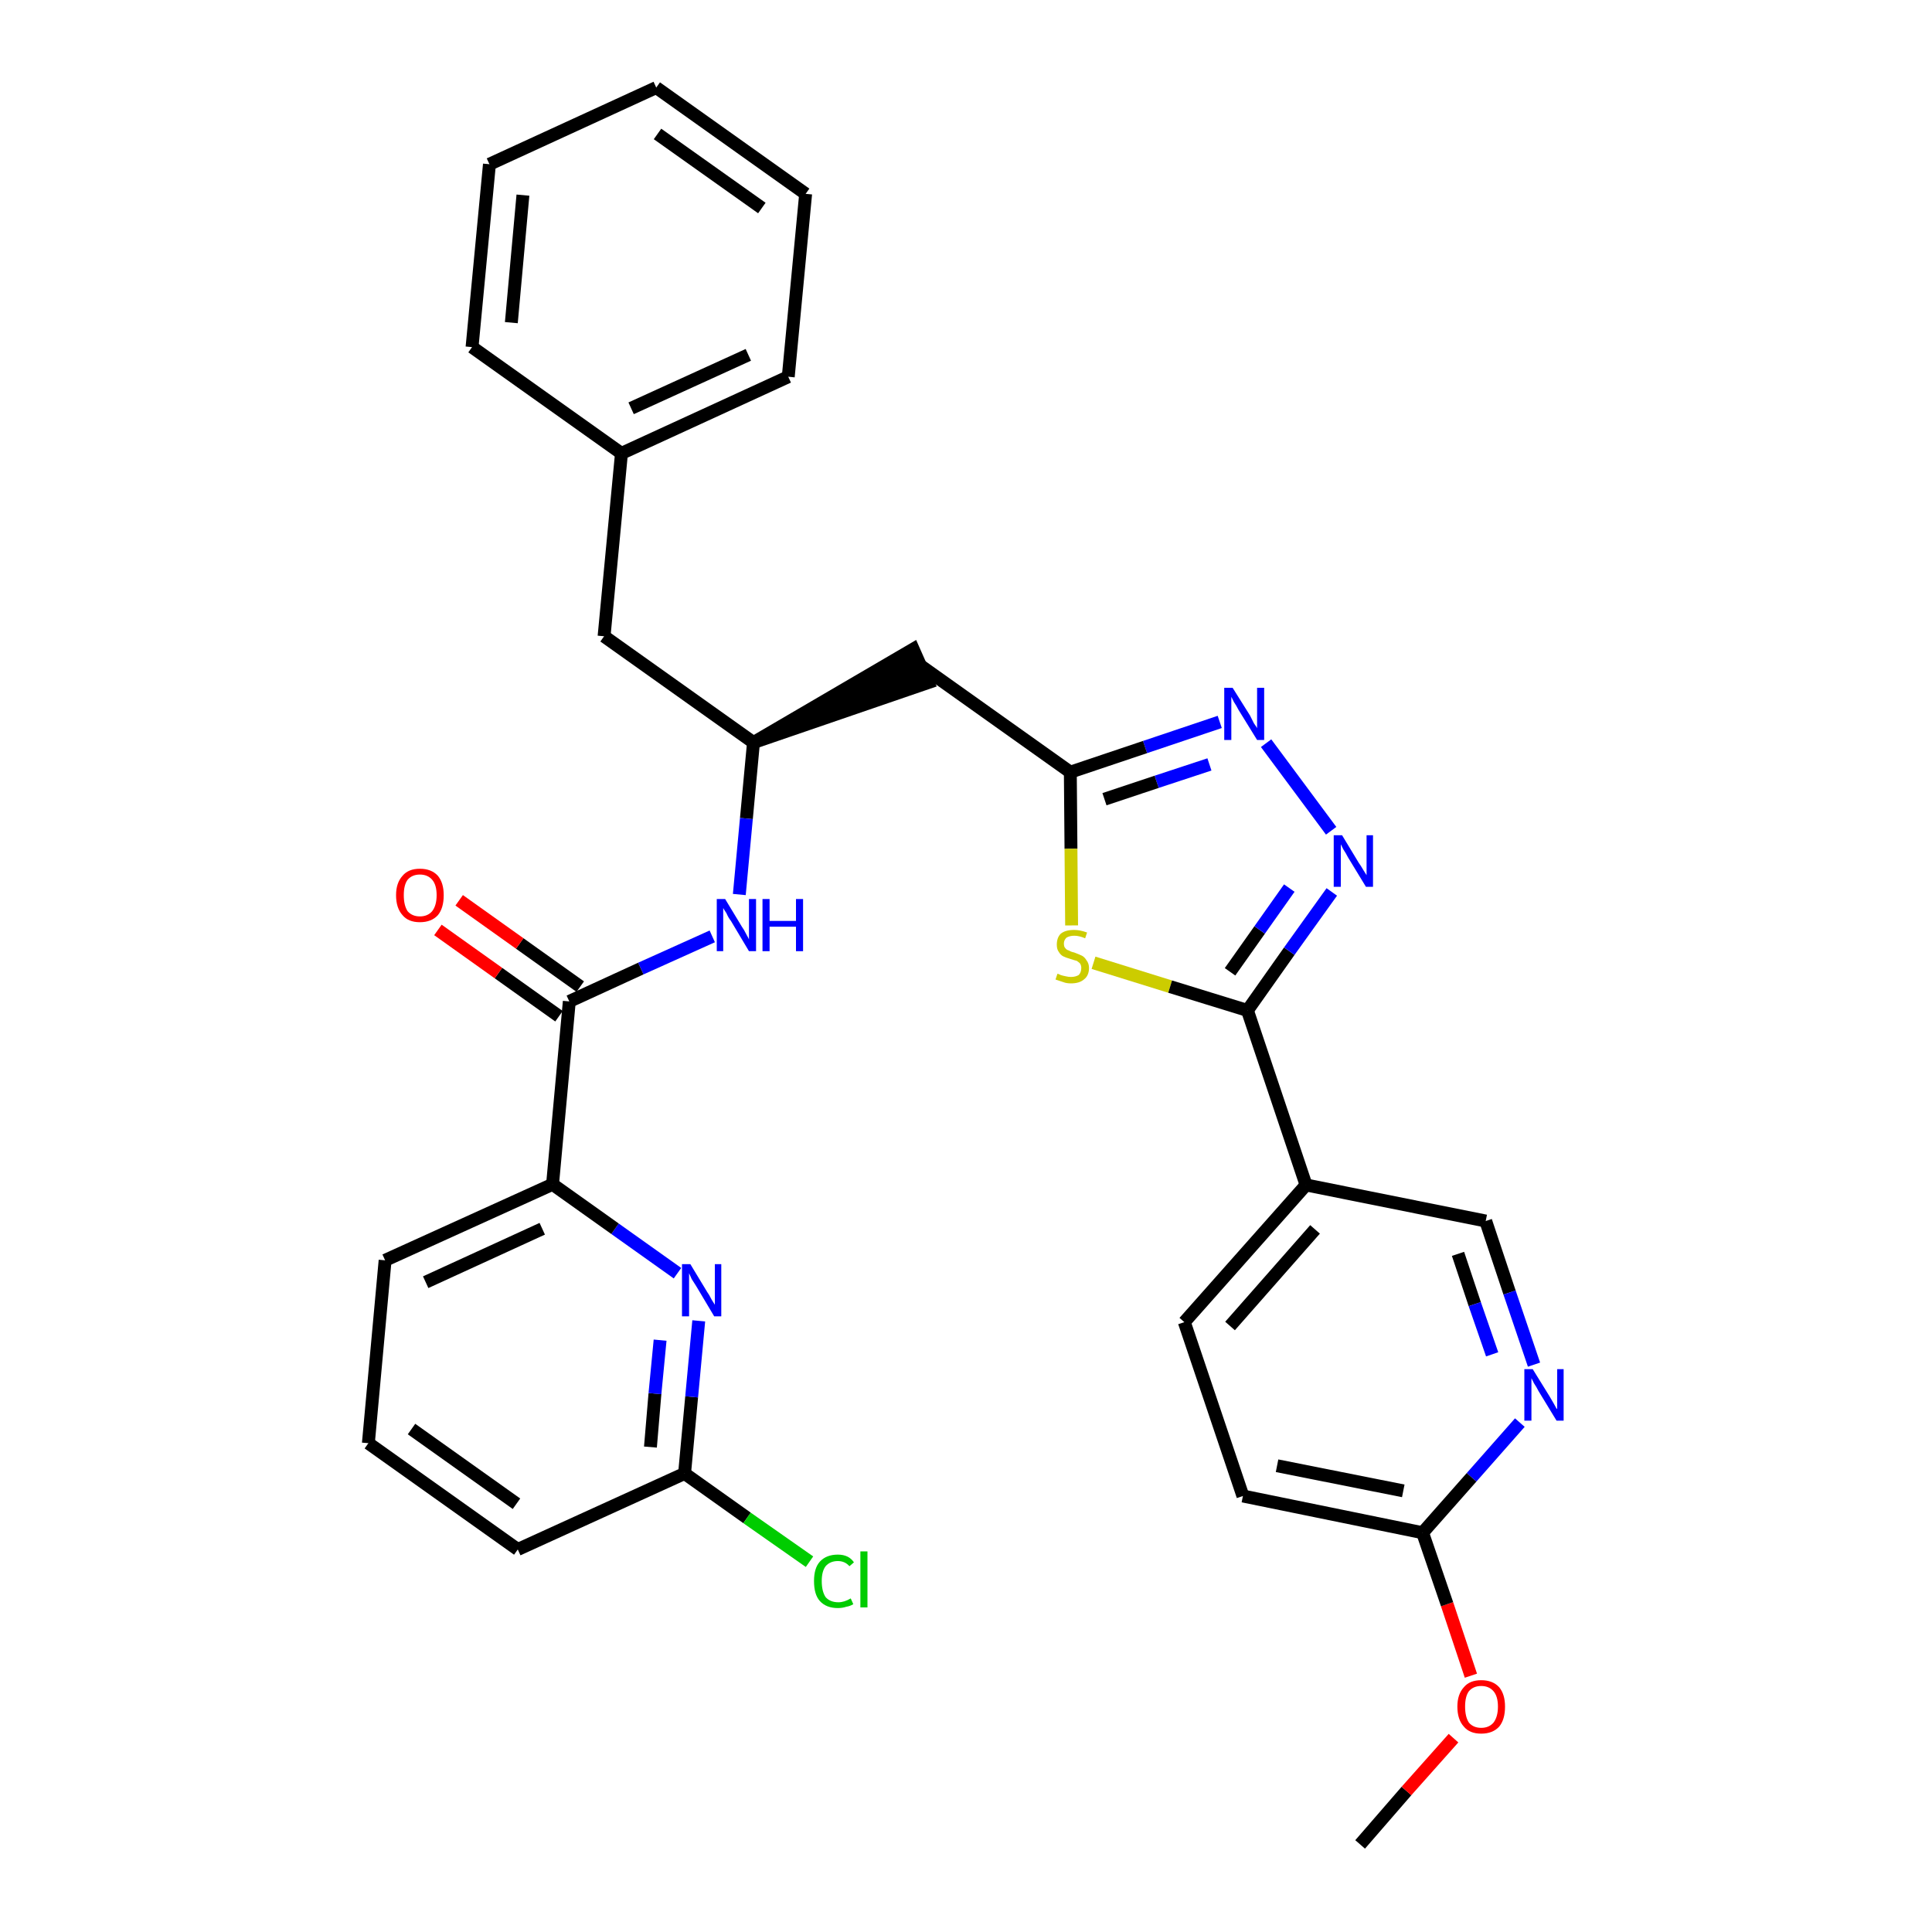 <?xml version='1.0' encoding='iso-8859-1'?>
<svg version='1.1' baseProfile='full'
              xmlns='http://www.w3.org/2000/svg'
                      xmlns:rdkit='http://www.rdkit.org/xml'
                      xmlns:xlink='http://www.w3.org/1999/xlink'
                  xml:space='preserve'
width='300px' height='300px' viewBox='0 0 300 300'>
<!-- END OF HEADER -->
<path class='bond-0 atom-0 atom-1' d='M 211.2,286.4 L 218.4,278.1' style='fill:none;fill-rule:evenodd;stroke:#000000;stroke-width:2.0px;stroke-linecap:butt;stroke-linejoin:miter;stroke-opacity:1' />
<path class='bond-0 atom-0 atom-1' d='M 218.4,278.1 L 225.7,269.9' style='fill:none;fill-rule:evenodd;stroke:#FF0000;stroke-width:2.0px;stroke-linecap:butt;stroke-linejoin:miter;stroke-opacity:1' />
<path class='bond-1 atom-1 atom-2' d='M 228.4,260.2 L 224.7,249.1' style='fill:none;fill-rule:evenodd;stroke:#FF0000;stroke-width:2.0px;stroke-linecap:butt;stroke-linejoin:miter;stroke-opacity:1' />
<path class='bond-1 atom-1 atom-2' d='M 224.7,249.1 L 220.9,238.0' style='fill:none;fill-rule:evenodd;stroke:#000000;stroke-width:2.0px;stroke-linecap:butt;stroke-linejoin:miter;stroke-opacity:1' />
<path class='bond-2 atom-2 atom-3' d='M 220.9,238.0 L 193.0,232.3' style='fill:none;fill-rule:evenodd;stroke:#000000;stroke-width:2.0px;stroke-linecap:butt;stroke-linejoin:miter;stroke-opacity:1' />
<path class='bond-2 atom-2 atom-3' d='M 217.9,231.5 L 198.3,227.6' style='fill:none;fill-rule:evenodd;stroke:#000000;stroke-width:2.0px;stroke-linecap:butt;stroke-linejoin:miter;stroke-opacity:1' />
<path class='bond-31 atom-31 atom-2' d='M 236.0,220.9 L 228.5,229.4' style='fill:none;fill-rule:evenodd;stroke:#0000FF;stroke-width:2.0px;stroke-linecap:butt;stroke-linejoin:miter;stroke-opacity:1' />
<path class='bond-31 atom-31 atom-2' d='M 228.5,229.4 L 220.9,238.0' style='fill:none;fill-rule:evenodd;stroke:#000000;stroke-width:2.0px;stroke-linecap:butt;stroke-linejoin:miter;stroke-opacity:1' />
<path class='bond-3 atom-3 atom-4' d='M 193.0,232.3 L 183.9,205.3' style='fill:none;fill-rule:evenodd;stroke:#000000;stroke-width:2.0px;stroke-linecap:butt;stroke-linejoin:miter;stroke-opacity:1' />
<path class='bond-4 atom-4 atom-5' d='M 183.9,205.3 L 202.8,184.0' style='fill:none;fill-rule:evenodd;stroke:#000000;stroke-width:2.0px;stroke-linecap:butt;stroke-linejoin:miter;stroke-opacity:1' />
<path class='bond-4 atom-4 atom-5' d='M 191.0,205.9 L 204.2,190.9' style='fill:none;fill-rule:evenodd;stroke:#000000;stroke-width:2.0px;stroke-linecap:butt;stroke-linejoin:miter;stroke-opacity:1' />
<path class='bond-5 atom-5 atom-6' d='M 202.8,184.0 L 193.7,156.9' style='fill:none;fill-rule:evenodd;stroke:#000000;stroke-width:2.0px;stroke-linecap:butt;stroke-linejoin:miter;stroke-opacity:1' />
<path class='bond-29 atom-5 atom-30' d='M 202.8,184.0 L 230.7,189.6' style='fill:none;fill-rule:evenodd;stroke:#000000;stroke-width:2.0px;stroke-linecap:butt;stroke-linejoin:miter;stroke-opacity:1' />
<path class='bond-6 atom-6 atom-7' d='M 193.7,156.9 L 200.2,147.7' style='fill:none;fill-rule:evenodd;stroke:#000000;stroke-width:2.0px;stroke-linecap:butt;stroke-linejoin:miter;stroke-opacity:1' />
<path class='bond-6 atom-6 atom-7' d='M 200.2,147.7 L 206.8,138.5' style='fill:none;fill-rule:evenodd;stroke:#0000FF;stroke-width:2.0px;stroke-linecap:butt;stroke-linejoin:miter;stroke-opacity:1' />
<path class='bond-6 atom-6 atom-7' d='M 191.0,150.9 L 195.6,144.4' style='fill:none;fill-rule:evenodd;stroke:#000000;stroke-width:2.0px;stroke-linecap:butt;stroke-linejoin:miter;stroke-opacity:1' />
<path class='bond-6 atom-6 atom-7' d='M 195.6,144.4 L 200.2,137.9' style='fill:none;fill-rule:evenodd;stroke:#0000FF;stroke-width:2.0px;stroke-linecap:butt;stroke-linejoin:miter;stroke-opacity:1' />
<path class='bond-32 atom-29 atom-6' d='M 169.8,149.5 L 181.7,153.2' style='fill:none;fill-rule:evenodd;stroke:#CCCC00;stroke-width:2.0px;stroke-linecap:butt;stroke-linejoin:miter;stroke-opacity:1' />
<path class='bond-32 atom-29 atom-6' d='M 181.7,153.2 L 193.7,156.9' style='fill:none;fill-rule:evenodd;stroke:#000000;stroke-width:2.0px;stroke-linecap:butt;stroke-linejoin:miter;stroke-opacity:1' />
<path class='bond-7 atom-7 atom-8' d='M 206.7,129.0 L 196.6,115.4' style='fill:none;fill-rule:evenodd;stroke:#0000FF;stroke-width:2.0px;stroke-linecap:butt;stroke-linejoin:miter;stroke-opacity:1' />
<path class='bond-8 atom-8 atom-9' d='M 189.4,112.1 L 177.8,116.0' style='fill:none;fill-rule:evenodd;stroke:#0000FF;stroke-width:2.0px;stroke-linecap:butt;stroke-linejoin:miter;stroke-opacity:1' />
<path class='bond-8 atom-8 atom-9' d='M 177.8,116.0 L 166.2,119.9' style='fill:none;fill-rule:evenodd;stroke:#000000;stroke-width:2.0px;stroke-linecap:butt;stroke-linejoin:miter;stroke-opacity:1' />
<path class='bond-8 atom-8 atom-9' d='M 187.8,118.7 L 179.6,121.4' style='fill:none;fill-rule:evenodd;stroke:#0000FF;stroke-width:2.0px;stroke-linecap:butt;stroke-linejoin:miter;stroke-opacity:1' />
<path class='bond-8 atom-8 atom-9' d='M 179.6,121.4 L 171.5,124.1' style='fill:none;fill-rule:evenodd;stroke:#000000;stroke-width:2.0px;stroke-linecap:butt;stroke-linejoin:miter;stroke-opacity:1' />
<path class='bond-9 atom-9 atom-10' d='M 166.2,119.9 L 143.0,103.4' style='fill:none;fill-rule:evenodd;stroke:#000000;stroke-width:2.0px;stroke-linecap:butt;stroke-linejoin:miter;stroke-opacity:1' />
<path class='bond-28 atom-9 atom-29' d='M 166.2,119.9 L 166.3,131.8' style='fill:none;fill-rule:evenodd;stroke:#000000;stroke-width:2.0px;stroke-linecap:butt;stroke-linejoin:miter;stroke-opacity:1' />
<path class='bond-28 atom-9 atom-29' d='M 166.3,131.8 L 166.4,143.7' style='fill:none;fill-rule:evenodd;stroke:#CCCC00;stroke-width:2.0px;stroke-linecap:butt;stroke-linejoin:miter;stroke-opacity:1' />
<path class='bond-10 atom-11 atom-10' d='M 117.0,115.3 L 144.1,106.0 L 141.8,100.8 Z' style='fill:#000000;fill-rule:evenodd;fill-opacity:1;stroke:#000000;stroke-width:2.0px;stroke-linecap:butt;stroke-linejoin:miter;stroke-opacity:1;' />
<path class='bond-11 atom-11 atom-12' d='M 117.0,115.3 L 93.8,98.8' style='fill:none;fill-rule:evenodd;stroke:#000000;stroke-width:2.0px;stroke-linecap:butt;stroke-linejoin:miter;stroke-opacity:1' />
<path class='bond-18 atom-11 atom-19' d='M 117.0,115.3 L 115.9,127.1' style='fill:none;fill-rule:evenodd;stroke:#000000;stroke-width:2.0px;stroke-linecap:butt;stroke-linejoin:miter;stroke-opacity:1' />
<path class='bond-18 atom-11 atom-19' d='M 115.9,127.1 L 114.8,138.9' style='fill:none;fill-rule:evenodd;stroke:#0000FF;stroke-width:2.0px;stroke-linecap:butt;stroke-linejoin:miter;stroke-opacity:1' />
<path class='bond-12 atom-12 atom-13' d='M 93.8,98.8 L 96.5,70.4' style='fill:none;fill-rule:evenodd;stroke:#000000;stroke-width:2.0px;stroke-linecap:butt;stroke-linejoin:miter;stroke-opacity:1' />
<path class='bond-13 atom-13 atom-14' d='M 96.5,70.4 L 122.4,58.5' style='fill:none;fill-rule:evenodd;stroke:#000000;stroke-width:2.0px;stroke-linecap:butt;stroke-linejoin:miter;stroke-opacity:1' />
<path class='bond-13 atom-13 atom-14' d='M 98.0,63.4 L 116.2,55.1' style='fill:none;fill-rule:evenodd;stroke:#000000;stroke-width:2.0px;stroke-linecap:butt;stroke-linejoin:miter;stroke-opacity:1' />
<path class='bond-33 atom-18 atom-13' d='M 73.3,53.9 L 96.5,70.4' style='fill:none;fill-rule:evenodd;stroke:#000000;stroke-width:2.0px;stroke-linecap:butt;stroke-linejoin:miter;stroke-opacity:1' />
<path class='bond-14 atom-14 atom-15' d='M 122.4,58.5 L 125.1,30.1' style='fill:none;fill-rule:evenodd;stroke:#000000;stroke-width:2.0px;stroke-linecap:butt;stroke-linejoin:miter;stroke-opacity:1' />
<path class='bond-15 atom-15 atom-16' d='M 125.1,30.1 L 101.9,13.6' style='fill:none;fill-rule:evenodd;stroke:#000000;stroke-width:2.0px;stroke-linecap:butt;stroke-linejoin:miter;stroke-opacity:1' />
<path class='bond-15 atom-15 atom-16' d='M 118.3,32.3 L 102.1,20.8' style='fill:none;fill-rule:evenodd;stroke:#000000;stroke-width:2.0px;stroke-linecap:butt;stroke-linejoin:miter;stroke-opacity:1' />
<path class='bond-16 atom-16 atom-17' d='M 101.9,13.6 L 76.0,25.5' style='fill:none;fill-rule:evenodd;stroke:#000000;stroke-width:2.0px;stroke-linecap:butt;stroke-linejoin:miter;stroke-opacity:1' />
<path class='bond-17 atom-17 atom-18' d='M 76.0,25.5 L 73.3,53.9' style='fill:none;fill-rule:evenodd;stroke:#000000;stroke-width:2.0px;stroke-linecap:butt;stroke-linejoin:miter;stroke-opacity:1' />
<path class='bond-17 atom-17 atom-18' d='M 81.2,30.3 L 79.4,50.1' style='fill:none;fill-rule:evenodd;stroke:#000000;stroke-width:2.0px;stroke-linecap:butt;stroke-linejoin:miter;stroke-opacity:1' />
<path class='bond-19 atom-19 atom-20' d='M 110.6,145.4 L 99.5,150.4' style='fill:none;fill-rule:evenodd;stroke:#0000FF;stroke-width:2.0px;stroke-linecap:butt;stroke-linejoin:miter;stroke-opacity:1' />
<path class='bond-19 atom-19 atom-20' d='M 99.5,150.4 L 88.4,155.5' style='fill:none;fill-rule:evenodd;stroke:#000000;stroke-width:2.0px;stroke-linecap:butt;stroke-linejoin:miter;stroke-opacity:1' />
<path class='bond-20 atom-20 atom-21' d='M 90.1,153.2 L 80.7,146.5' style='fill:none;fill-rule:evenodd;stroke:#000000;stroke-width:2.0px;stroke-linecap:butt;stroke-linejoin:miter;stroke-opacity:1' />
<path class='bond-20 atom-20 atom-21' d='M 80.7,146.5 L 71.3,139.8' style='fill:none;fill-rule:evenodd;stroke:#FF0000;stroke-width:2.0px;stroke-linecap:butt;stroke-linejoin:miter;stroke-opacity:1' />
<path class='bond-20 atom-20 atom-21' d='M 86.8,157.8 L 77.4,151.1' style='fill:none;fill-rule:evenodd;stroke:#000000;stroke-width:2.0px;stroke-linecap:butt;stroke-linejoin:miter;stroke-opacity:1' />
<path class='bond-20 atom-20 atom-21' d='M 77.4,151.1 L 68.0,144.4' style='fill:none;fill-rule:evenodd;stroke:#FF0000;stroke-width:2.0px;stroke-linecap:butt;stroke-linejoin:miter;stroke-opacity:1' />
<path class='bond-21 atom-20 atom-22' d='M 88.4,155.5 L 85.8,183.9' style='fill:none;fill-rule:evenodd;stroke:#000000;stroke-width:2.0px;stroke-linecap:butt;stroke-linejoin:miter;stroke-opacity:1' />
<path class='bond-22 atom-22 atom-23' d='M 85.8,183.9 L 59.8,195.7' style='fill:none;fill-rule:evenodd;stroke:#000000;stroke-width:2.0px;stroke-linecap:butt;stroke-linejoin:miter;stroke-opacity:1' />
<path class='bond-22 atom-22 atom-23' d='M 84.2,190.8 L 66.1,199.1' style='fill:none;fill-rule:evenodd;stroke:#000000;stroke-width:2.0px;stroke-linecap:butt;stroke-linejoin:miter;stroke-opacity:1' />
<path class='bond-34 atom-28 atom-22' d='M 105.2,197.7 L 95.5,190.8' style='fill:none;fill-rule:evenodd;stroke:#0000FF;stroke-width:2.0px;stroke-linecap:butt;stroke-linejoin:miter;stroke-opacity:1' />
<path class='bond-34 atom-28 atom-22' d='M 95.5,190.8 L 85.8,183.9' style='fill:none;fill-rule:evenodd;stroke:#000000;stroke-width:2.0px;stroke-linecap:butt;stroke-linejoin:miter;stroke-opacity:1' />
<path class='bond-23 atom-23 atom-24' d='M 59.8,195.7 L 57.2,224.1' style='fill:none;fill-rule:evenodd;stroke:#000000;stroke-width:2.0px;stroke-linecap:butt;stroke-linejoin:miter;stroke-opacity:1' />
<path class='bond-24 atom-24 atom-25' d='M 57.2,224.1 L 80.4,240.6' style='fill:none;fill-rule:evenodd;stroke:#000000;stroke-width:2.0px;stroke-linecap:butt;stroke-linejoin:miter;stroke-opacity:1' />
<path class='bond-24 atom-24 atom-25' d='M 63.9,221.9 L 80.2,233.5' style='fill:none;fill-rule:evenodd;stroke:#000000;stroke-width:2.0px;stroke-linecap:butt;stroke-linejoin:miter;stroke-opacity:1' />
<path class='bond-25 atom-25 atom-26' d='M 80.4,240.6 L 106.3,228.8' style='fill:none;fill-rule:evenodd;stroke:#000000;stroke-width:2.0px;stroke-linecap:butt;stroke-linejoin:miter;stroke-opacity:1' />
<path class='bond-26 atom-26 atom-27' d='M 106.3,228.8 L 116.0,235.7' style='fill:none;fill-rule:evenodd;stroke:#000000;stroke-width:2.0px;stroke-linecap:butt;stroke-linejoin:miter;stroke-opacity:1' />
<path class='bond-26 atom-26 atom-27' d='M 116.0,235.7 L 125.7,242.5' style='fill:none;fill-rule:evenodd;stroke:#00CC00;stroke-width:2.0px;stroke-linecap:butt;stroke-linejoin:miter;stroke-opacity:1' />
<path class='bond-27 atom-26 atom-28' d='M 106.3,228.8 L 107.4,216.9' style='fill:none;fill-rule:evenodd;stroke:#000000;stroke-width:2.0px;stroke-linecap:butt;stroke-linejoin:miter;stroke-opacity:1' />
<path class='bond-27 atom-26 atom-28' d='M 107.4,216.9 L 108.5,205.1' style='fill:none;fill-rule:evenodd;stroke:#0000FF;stroke-width:2.0px;stroke-linecap:butt;stroke-linejoin:miter;stroke-opacity:1' />
<path class='bond-27 atom-26 atom-28' d='M 101.0,224.7 L 101.7,216.4' style='fill:none;fill-rule:evenodd;stroke:#000000;stroke-width:2.0px;stroke-linecap:butt;stroke-linejoin:miter;stroke-opacity:1' />
<path class='bond-27 atom-26 atom-28' d='M 101.7,216.4 L 102.5,208.1' style='fill:none;fill-rule:evenodd;stroke:#0000FF;stroke-width:2.0px;stroke-linecap:butt;stroke-linejoin:miter;stroke-opacity:1' />
<path class='bond-30 atom-30 atom-31' d='M 230.7,189.6 L 234.4,200.7' style='fill:none;fill-rule:evenodd;stroke:#000000;stroke-width:2.0px;stroke-linecap:butt;stroke-linejoin:miter;stroke-opacity:1' />
<path class='bond-30 atom-30 atom-31' d='M 234.4,200.7 L 238.2,211.9' style='fill:none;fill-rule:evenodd;stroke:#0000FF;stroke-width:2.0px;stroke-linecap:butt;stroke-linejoin:miter;stroke-opacity:1' />
<path class='bond-30 atom-30 atom-31' d='M 226.4,194.7 L 229.0,202.5' style='fill:none;fill-rule:evenodd;stroke:#000000;stroke-width:2.0px;stroke-linecap:butt;stroke-linejoin:miter;stroke-opacity:1' />
<path class='bond-30 atom-30 atom-31' d='M 229.0,202.5 L 231.7,210.3' style='fill:none;fill-rule:evenodd;stroke:#0000FF;stroke-width:2.0px;stroke-linecap:butt;stroke-linejoin:miter;stroke-opacity:1' />
<path  class='atom-1' d='M 226.3 265.0
Q 226.3 263.1, 227.3 262.0
Q 228.2 260.9, 230.0 260.9
Q 231.8 260.9, 232.8 262.0
Q 233.7 263.1, 233.7 265.0
Q 233.7 267.0, 232.8 268.1
Q 231.8 269.2, 230.0 269.2
Q 228.2 269.2, 227.3 268.1
Q 226.3 267.0, 226.3 265.0
M 230.0 268.3
Q 231.2 268.3, 231.9 267.5
Q 232.6 266.6, 232.6 265.0
Q 232.6 263.4, 231.9 262.6
Q 231.2 261.8, 230.0 261.8
Q 228.8 261.8, 228.1 262.6
Q 227.5 263.4, 227.5 265.0
Q 227.5 266.6, 228.1 267.5
Q 228.8 268.3, 230.0 268.3
' fill='#FF0000'/>
<path  class='atom-7' d='M 208.4 129.7
L 211.0 134.0
Q 211.3 134.4, 211.7 135.1
Q 212.2 135.9, 212.2 135.9
L 212.2 129.7
L 213.2 129.7
L 213.2 137.7
L 212.1 137.7
L 209.3 133.1
Q 209.0 132.5, 208.6 131.9
Q 208.3 131.3, 208.2 131.1
L 208.2 137.7
L 207.1 137.7
L 207.1 129.7
L 208.4 129.7
' fill='#0000FF'/>
<path  class='atom-8' d='M 191.4 106.8
L 194.1 111.1
Q 194.3 111.5, 194.7 112.3
Q 195.2 113.0, 195.2 113.1
L 195.2 106.8
L 196.3 106.8
L 196.3 114.9
L 195.2 114.9
L 192.3 110.2
Q 192.0 109.6, 191.6 109.0
Q 191.3 108.4, 191.2 108.2
L 191.2 114.9
L 190.1 114.9
L 190.1 106.8
L 191.4 106.8
' fill='#0000FF'/>
<path  class='atom-19' d='M 112.6 139.6
L 115.2 143.9
Q 115.5 144.3, 115.9 145.1
Q 116.3 145.8, 116.3 145.9
L 116.3 139.6
L 117.4 139.6
L 117.4 147.7
L 116.3 147.7
L 113.5 143.0
Q 113.1 142.5, 112.8 141.8
Q 112.4 141.2, 112.3 141.0
L 112.3 147.7
L 111.3 147.7
L 111.3 139.6
L 112.6 139.6
' fill='#0000FF'/>
<path  class='atom-19' d='M 118.4 139.6
L 119.5 139.6
L 119.5 143.0
L 123.6 143.0
L 123.6 139.6
L 124.7 139.6
L 124.7 147.7
L 123.6 147.7
L 123.6 143.9
L 119.5 143.9
L 119.5 147.7
L 118.4 147.7
L 118.4 139.6
' fill='#0000FF'/>
<path  class='atom-21' d='M 61.5 139.0
Q 61.5 137.1, 62.5 136.0
Q 63.4 134.9, 65.2 134.9
Q 67.0 134.9, 68.0 136.0
Q 68.9 137.1, 68.9 139.0
Q 68.9 141.0, 68.0 142.1
Q 67.0 143.2, 65.2 143.2
Q 63.4 143.2, 62.5 142.1
Q 61.5 141.0, 61.5 139.0
M 65.2 142.3
Q 66.4 142.3, 67.1 141.5
Q 67.8 140.6, 67.8 139.0
Q 67.8 137.4, 67.1 136.6
Q 66.4 135.8, 65.2 135.8
Q 64.0 135.8, 63.3 136.6
Q 62.7 137.4, 62.7 139.0
Q 62.7 140.6, 63.3 141.5
Q 64.0 142.3, 65.2 142.3
' fill='#FF0000'/>
<path  class='atom-27' d='M 126.4 245.5
Q 126.4 243.5, 127.3 242.5
Q 128.3 241.4, 130.1 241.4
Q 131.8 241.4, 132.6 242.6
L 131.9 243.2
Q 131.2 242.4, 130.1 242.4
Q 128.9 242.4, 128.2 243.2
Q 127.6 244.0, 127.6 245.5
Q 127.6 247.1, 128.2 248.0
Q 128.9 248.8, 130.2 248.8
Q 131.1 248.8, 132.1 248.2
L 132.5 249.1
Q 132.0 249.4, 131.4 249.5
Q 130.8 249.7, 130.1 249.7
Q 128.3 249.7, 127.3 248.6
Q 126.4 247.6, 126.4 245.5
' fill='#00CC00'/>
<path  class='atom-27' d='M 133.6 240.9
L 134.7 240.9
L 134.7 249.6
L 133.6 249.6
L 133.6 240.9
' fill='#00CC00'/>
<path  class='atom-28' d='M 107.2 196.3
L 109.8 200.6
Q 110.1 201.0, 110.5 201.8
Q 111.0 202.6, 111.0 202.6
L 111.0 196.3
L 112.0 196.3
L 112.0 204.4
L 110.9 204.4
L 108.1 199.7
Q 107.8 199.2, 107.4 198.6
Q 107.1 197.9, 107.0 197.7
L 107.0 204.4
L 105.9 204.4
L 105.9 196.3
L 107.2 196.3
' fill='#0000FF'/>
<path  class='atom-29' d='M 164.2 151.2
Q 164.3 151.2, 164.7 151.4
Q 165.0 151.5, 165.5 151.6
Q 165.9 151.7, 166.3 151.7
Q 167.0 151.7, 167.5 151.4
Q 167.9 151.0, 167.9 150.3
Q 167.9 149.9, 167.7 149.6
Q 167.5 149.4, 167.2 149.2
Q 166.8 149.1, 166.2 148.9
Q 165.5 148.7, 165.1 148.5
Q 164.7 148.3, 164.4 147.8
Q 164.1 147.4, 164.1 146.7
Q 164.1 145.6, 164.7 145.0
Q 165.4 144.4, 166.8 144.4
Q 167.7 144.4, 168.8 144.8
L 168.5 145.7
Q 167.6 145.3, 166.8 145.3
Q 166.1 145.3, 165.6 145.6
Q 165.2 146.0, 165.2 146.5
Q 165.2 147.0, 165.4 147.2
Q 165.6 147.5, 166.0 147.6
Q 166.3 147.8, 166.8 147.9
Q 167.6 148.2, 168.0 148.4
Q 168.4 148.6, 168.7 149.1
Q 169.1 149.6, 169.1 150.3
Q 169.1 151.5, 168.3 152.1
Q 167.6 152.7, 166.3 152.7
Q 165.6 152.7, 165.1 152.5
Q 164.5 152.3, 163.9 152.1
L 164.2 151.2
' fill='#CCCC00'/>
<path  class='atom-31' d='M 238.0 212.6
L 240.6 216.8
Q 240.9 217.3, 241.3 218.0
Q 241.7 218.8, 241.8 218.8
L 241.8 212.6
L 242.8 212.6
L 242.8 220.6
L 241.7 220.6
L 238.9 216.0
Q 238.6 215.4, 238.2 214.8
Q 237.9 214.2, 237.8 214.0
L 237.8 220.6
L 236.7 220.6
L 236.7 212.6
L 238.0 212.6
' fill='#0000FF'/>
</svg>
